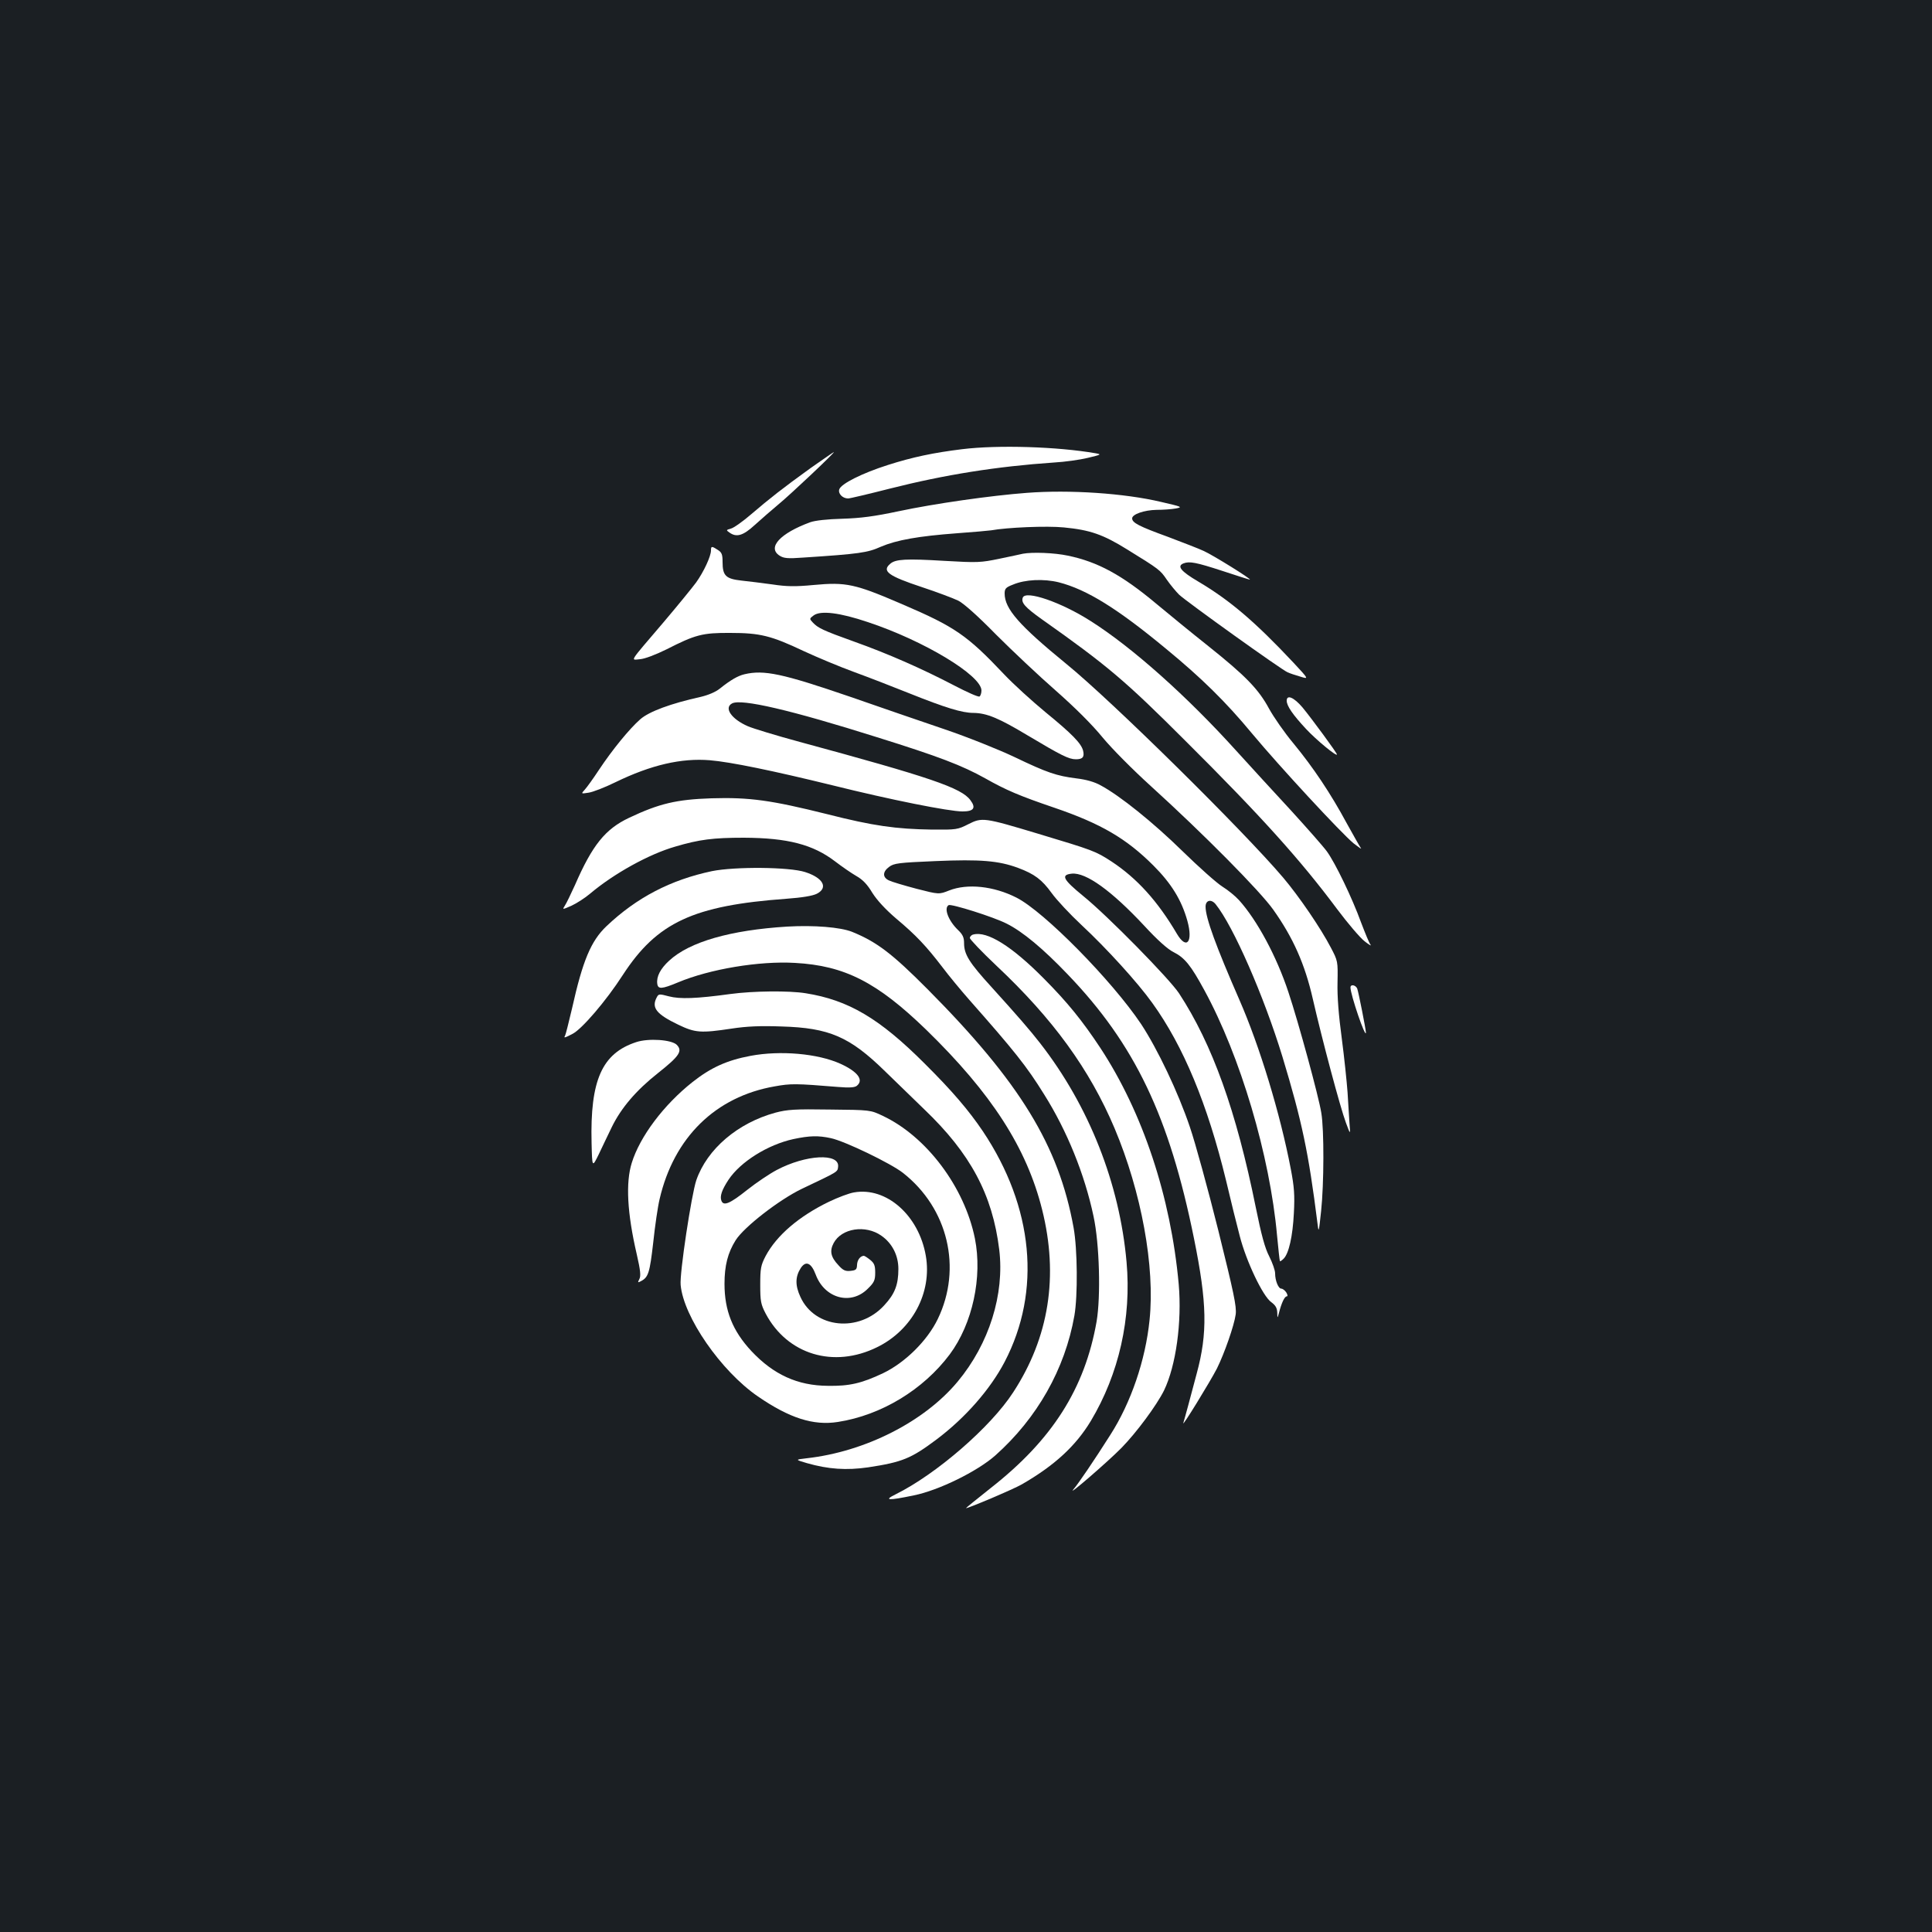<?xml version="1.0" standalone="no"?>
<!DOCTYPE svg PUBLIC "-//W3C//DTD SVG 20010904//EN"
 "http://www.w3.org/TR/2001/REC-SVG-20010904/DTD/svg10.dtd">
<svg version="1.0" xmlns="http://www.w3.org/2000/svg"
 width="1000pt" height="1000pt" viewBox="0 0 1000 1000"
 preserveAspectRatio="xMidYMid meet">
<rect width="100%" height="100%" fill="#1b1f23"/>
<g transform="translate(0,1000) scale(0.1,-0.1)"
fill="#ffffff" stroke="none">
<path d="M4980 7675 c-147 -18 -257 -41 -385 -82 -132 -42 -242 -97 -251 -126
-7 -22 17 -47 46 -47 9 0 106 23 216 51 284 72 555 115 849 135 55 3 134 14
175 24 71 17 73 18 40 24 -195 34 -503 44 -690 21z"/>
<path d="M4198 7579 c-151 -109 -213 -158 -309 -240 -44 -38 -92 -72 -106 -75
-25 -7 -25 -8 -8 -20 37 -27 71 -17 132 39 32 29 87 77 123 107 62 51 294 270
286 270 -2 0 -55 -37 -118 -81z"/>
<path d="M5315 7449 c-187 -14 -480 -56 -663 -95 -127 -27 -197 -36 -292 -39
-77 -2 -141 -9 -166 -18 -156 -57 -224 -131 -159 -173 22 -14 42 -16 123 -10
289 19 332 25 401 56 82 35 194 55 396 70 83 6 161 13 175 15 82 15 289 24
377 15 135 -13 202 -36 329 -115 165 -102 169 -105 203 -155 18 -26 47 -61 64
-78 38 -36 533 -391 562 -402 11 -5 40 -15 65 -22 45 -14 45 -14 -35 72 -198
211 -329 323 -493 420 -90 53 -112 80 -76 94 31 12 66 5 201 -39 75 -25 139
-45 142 -45 12 1 -193 128 -238 148 -25 12 -109 44 -185 73 -151 55 -186 73
-186 96 0 21 62 43 127 44 32 0 76 3 98 7 38 7 34 9 -75 34 -189 45 -475 64
-695 47z"/>
<path d="M3680 7151 c0 -30 -37 -110 -77 -166 -20 -27 -95 -119 -167 -204
-185 -217 -173 -197 -123 -193 25 2 80 23 137 51 149 76 186 86 330 85 154 0
211 -14 380 -94 69 -32 186 -81 260 -108 74 -27 203 -77 285 -110 190 -76 275
-102 334 -102 69 -1 131 -27 281 -117 173 -103 212 -123 249 -123 35 0 45 12
37 45 -10 38 -58 87 -195 199 -69 57 -166 145 -215 197 -190 201 -254 245
-525 361 -246 106 -290 116 -461 100 -95 -9 -139 -8 -212 3 -51 7 -123 16
-161 20 -80 9 -97 25 -97 96 0 39 -4 50 -25 63 -31 20 -35 20 -35 -3z m812
-371 c290 -96 588 -276 588 -354 0 -14 -5 -28 -10 -31 -6 -4 -66 23 -133 58
-163 85 -339 163 -516 226 -162 58 -188 71 -214 99 -18 19 -18 20 5 37 36 26
135 14 280 -35z"/>
<path d="M5295 7134 c-11 -3 -66 -14 -122 -26 -97 -20 -112 -21 -285 -11 -198
12 -253 9 -280 -15 -45 -38 -11 -63 164 -121 79 -26 163 -58 188 -70 28 -14
102 -80 195 -175 83 -83 222 -214 310 -291 101 -89 189 -177 242 -242 48 -58
155 -166 251 -253 272 -247 563 -541 632 -638 103 -145 164 -282 205 -462 49
-214 142 -562 171 -640 24 -65 24 -65 19 -5 -2 33 -7 105 -10 160 -4 55 -17
181 -30 280 -16 118 -24 218 -22 290 2 109 2 111 -35 181 -52 100 -164 264
-246 361 -205 242 -887 915 -1122 1106 -246 201 -320 286 -320 365 0 25 6 32
43 46 63 27 160 31 237 12 145 -37 304 -136 554 -343 185 -152 311 -276 446
-439 145 -174 461 -515 526 -569 27 -21 44 -33 38 -25 -6 8 -39 67 -74 130
-82 152 -172 287 -275 412 -46 55 -103 137 -127 181 -54 100 -121 169 -314
323 -82 65 -203 164 -269 219 -178 149 -303 217 -458 249 -70 15 -184 19 -232
10z"/>
<path d="M5294 6907 c-10 -26 11 -50 98 -112 341 -241 432 -318 744 -630 393
-391 596 -617 786 -872 54 -72 117 -146 141 -165 23 -18 37 -26 31 -18 -7 8
-28 60 -49 115 -47 129 -133 307 -177 368 -19 26 -102 120 -184 210 -83 89
-211 230 -286 312 -253 280 -536 533 -752 670 -153 98 -337 161 -352 122z"/>
<path d="M3853 6510 c-34 -8 -72 -30 -127 -74 -22 -18 -61 -34 -99 -43 -154
-34 -268 -76 -313 -116 -56 -49 -145 -158 -214 -262 -29 -44 -62 -90 -73 -102
-20 -22 -20 -22 19 -16 22 3 84 27 139 54 185 90 342 126 489 114 108 -9 326
-54 636 -130 297 -74 602 -135 672 -135 58 0 71 18 41 58 -46 64 -209 119
-884 302 -122 33 -243 70 -268 81 -85 37 -125 95 -82 118 47 26 304 -34 751
-175 320 -100 440 -146 560 -213 108 -61 176 -90 358 -152 240 -82 372 -159
512 -299 93 -93 146 -179 176 -287 30 -109 -4 -151 -54 -67 -100 170 -207 288
-339 375 -83 54 -95 58 -381 144 -279 84 -289 85 -360 49 -55 -28 -62 -29
-187 -28 -189 3 -304 19 -544 80 -289 72 -401 88 -599 82 -180 -6 -270 -27
-426 -101 -123 -58 -190 -141 -280 -348 -21 -46 -44 -94 -52 -106 -14 -22 -14
-22 34 -1 26 12 70 40 97 63 122 103 304 204 440 243 125 37 197 46 355 46
227 -1 358 -35 473 -123 34 -26 83 -60 109 -75 34 -19 58 -45 83 -87 24 -38
67 -85 123 -133 104 -87 157 -144 239 -251 33 -44 96 -120 139 -169 235 -266
298 -345 388 -490 119 -189 210 -414 256 -631 31 -143 38 -415 16 -545 -61
-347 -229 -612 -548 -862 -70 -56 -128 -102 -128 -104 0 -6 246 98 289 123
170 98 279 199 357 328 146 244 211 533 185 823 -36 406 -194 807 -447 1132
-52 67 -117 142 -252 291 -115 126 -142 169 -142 227 0 30 -7 45 -31 68 -50
48 -75 113 -49 129 13 8 233 -61 301 -96 82 -41 188 -129 315 -262 348 -362
526 -735 654 -1367 68 -335 71 -490 14 -700 -14 -52 -34 -126 -44 -165 -10
-38 -22 -79 -25 -90 -10 -29 139 214 174 282 39 79 89 222 97 280 5 41 -10
111 -90 434 -53 212 -119 453 -147 535 -61 181 -168 405 -253 534 -150 224
-502 582 -645 654 -118 60 -254 74 -348 37 -53 -21 -53 -21 -170 9 -64 17
-128 36 -142 43 -34 16 -33 45 1 70 25 19 50 22 240 30 232 10 327 2 427 -35
86 -32 124 -61 174 -130 25 -35 95 -110 155 -166 129 -120 291 -298 366 -403
161 -223 286 -524 382 -919 24 -102 56 -232 71 -288 33 -129 119 -311 163
-342 22 -16 30 -30 31 -53 1 -32 1 -32 9 -2 13 51 29 85 40 85 6 0 5 8 -2 20
-7 11 -19 20 -26 20 -15 0 -32 41 -32 79 0 16 -14 55 -30 87 -23 44 -41 111
-70 254 -101 500 -225 845 -397 1108 -49 75 -371 403 -496 504 -105 86 -118
110 -59 116 73 7 205 -88 374 -269 68 -74 123 -123 152 -137 58 -29 90 -69
159 -196 187 -342 340 -858 377 -1271 7 -71 13 -131 15 -133 1 -2 10 4 19 13
27 27 47 116 53 235 5 94 2 136 -16 230 -55 287 -161 635 -266 875 -121 277
-175 424 -175 482 0 34 29 41 52 13 92 -114 250 -476 346 -790 101 -334 135
-495 181 -860 6 -53 7 -52 19 61 15 141 16 421 1 509 -13 83 -118 468 -170
624 -61 185 -162 373 -256 477 -19 21 -57 52 -86 70 -29 18 -122 101 -207 184
-151 148 -324 287 -423 340 -32 18 -75 30 -125 36 -103 13 -151 29 -322 111
-80 38 -242 103 -360 143 -118 40 -339 116 -491 169 -350 120 -445 140 -546
116z"/>
<path d="M6660 6373 c0 -27 32 -73 100 -146 54 -58 160 -145 160 -132 0 8
-131 186 -178 243 -44 52 -82 69 -82 35z"/>
<path d="M3685 5491 c-213 -45 -389 -136 -546 -285 -80 -76 -123 -178 -178
-425 -17 -72 -33 -136 -36 -141 -8 -14 -4 -13 37 8 48 23 175 171 262 306 177
272 365 359 846 394 82 6 136 15 158 26 60 31 33 82 -60 112 -82 27 -364 29
-483 5z"/>
<path d="M4075 5204 c-294 -18 -506 -79 -611 -176 -46 -42 -67 -83 -62 -120 4
-29 23 -28 107 7 164 69 421 112 606 101 257 -14 425 -100 679 -346 338 -329
520 -611 600 -931 86 -344 36 -661 -150 -946 -116 -179 -397 -423 -609 -528
-63 -31 -39 -33 95 -5 129 26 328 124 421 206 217 193 361 447 410 724 18 104
16 344 -4 455 -77 426 -278 754 -757 1236 -182 183 -262 244 -390 296 -61 24
-197 35 -335 27z"/>
<path d="M5038 5163 c-10 -2 -18 -11 -18 -18 0 -7 61 -71 136 -142 294 -276
484 -538 613 -843 139 -330 210 -717 181 -993 -21 -207 -96 -427 -203 -594
-83 -131 -168 -256 -191 -282 -38 -44 177 142 249 215 78 80 181 219 220 297
62 129 93 354 76 550 -41 453 -186 888 -405 1222 -94 142 -170 236 -292 359
-168 170 -295 248 -366 229z"/>
<path d="M6990 4889 c0 -37 78 -266 80 -234 0 16 -38 208 -45 228 -8 19 -35
24 -35 6z"/>
<path d="M3780 4855 c-175 -24 -261 -27 -318 -12 -49 13 -53 13 -62 -4 -30
-55 -3 -88 111 -143 88 -42 116 -44 276 -20 78 12 150 15 258 11 247 -7 353
-53 535 -231 58 -56 149 -145 203 -197 240 -229 354 -442 389 -727 28 -231
-52 -487 -215 -683 -172 -207 -478 -363 -782 -397 -60 -7 -60 -7 1 -25 112
-32 205 -38 317 -22 178 27 223 46 354 144 149 112 278 259 353 402 191 366
150 801 -113 1194 -73 108 -158 208 -302 351 -233 233 -394 328 -615 363 -86
14 -272 12 -390 -4z"/>
<path d="M3293 4606 c-177 -58 -239 -197 -231 -521 3 -129 3 -129 37 -60 18
39 49 102 68 142 48 98 125 189 239 279 111 88 128 114 97 146 -27 27 -147 35
-210 14z"/>
<path d="M3885 4535 c-123 -23 -206 -61 -301 -136 -149 -118 -272 -282 -314
-418 -32 -102 -24 -259 26 -474 19 -83 22 -112 13 -128 -9 -18 -8 -19 9 -10
38 20 45 43 63 199 9 86 24 188 33 225 74 320 290 531 596 584 83 15 108 15
327 -3 60 -5 87 -3 98 6 37 30 5 73 -85 114 -117 53 -311 70 -465 41z"/>
<path d="M4014 4241 c-195 -53 -354 -188 -410 -350 -25 -74 -87 -482 -81 -542
15 -165 208 -445 400 -577 163 -112 287 -152 414 -132 225 35 442 167 579 350
118 159 170 400 130 600 -54 266 -250 527 -476 634 -65 31 -65 31 -275 33
-181 3 -220 0 -281 -16z m286 -132 c72 -15 312 -131 374 -180 233 -183 307
-493 180 -756 -54 -112 -169 -226 -284 -281 -110 -52 -174 -67 -285 -65 -157
1 -281 58 -395 179 -98 105 -140 210 -140 349 0 94 17 161 58 226 44 69 225
209 341 265 191 91 186 87 189 115 8 72 -167 63 -318 -17 -36 -19 -105 -65
-154 -104 -88 -70 -121 -84 -132 -55 -9 23 2 56 37 109 62 93 203 181 335 210
85 18 129 19 194 5z"/>
<path d="M4420 3828 c-25 -4 -83 -26 -129 -48 -155 -75 -271 -174 -328 -281
-25 -48 -28 -64 -28 -149 0 -85 3 -101 28 -149 112 -212 352 -285 577 -174
182 89 285 283 252 473 -36 209 -204 358 -372 328z m142 -224 c56 -39 88 -102
88 -172 0 -81 -18 -129 -73 -188 -130 -143 -360 -120 -434 43 -28 60 -27 105
2 150 26 39 54 27 77 -34 46 -124 183 -161 270 -73 33 32 38 44 38 83 0 37 -5
49 -26 66 -15 12 -29 21 -33 21 -18 -1 -34 -21 -35 -47 -1 -24 -5 -28 -34 -31
-26 -3 -39 3 -62 29 -40 42 -47 74 -25 115 41 77 165 96 247 38z"/>
</g>
</svg>
